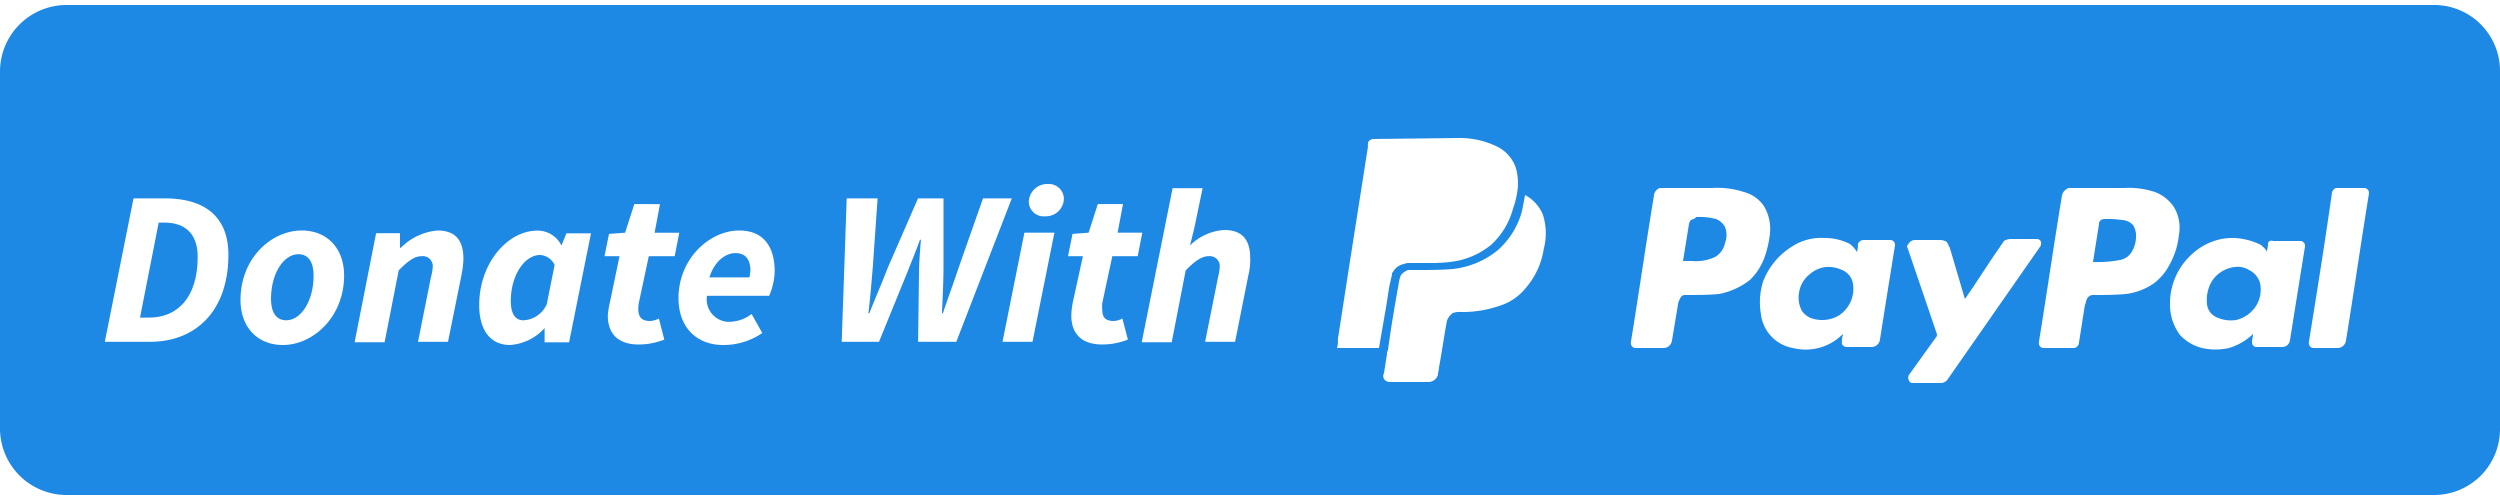 <svg xmlns="http://www.w3.org/2000/svg" width="200" height="40" viewBox="0 0 250 49"><defs><style>.cls-1{fill:#1e88e5;}</style></defs><path class="cls-1" d="M184.2,26.5a3.23,3.23,0,0,0-1.6-.3,2.93,2.93,0,0,0-1.6.7,2.87,2.87,0,0,0-1.1,1.9,2.78,2.78,0,0,0,.3,1.8,2,2,0,0,0,1.2.8,3.32,3.32,0,0,0,2.4-.3,3.18,3.18,0,0,0,1.5-3.2A1.77,1.77,0,0,0,184.2,26.5Z"/><path class="cls-1" d="M212.2,21.5a9.7,9.7,0,0,0-1.7-.1c-.4,0-.6.2-.6.5-.2,1.3-.4,2.5-.6,3.8a12.29,12.29,0,0,0,2.7-.2,1.77,1.77,0,0,0,1.1-.7,3,3,0,0,0,.5-1.5,2.08,2.08,0,0,0-.3-1.3A1.61,1.61,0,0,0,212.2,21.5Z"/><path class="cls-1" d="M171.6,21.4a6.8,6.8,0,0,0-2-.2c-.1.2-.3.2-.5.3a.76.76,0,0,0-.2.4c-.2,1.2-.4,2.5-.6,3.7h.9a4.49,4.49,0,0,0,2.3-.4,2.07,2.07,0,0,0,1-1.4,2.21,2.21,0,0,0,0-1.6A1.76,1.76,0,0,0,171.6,21.4Z"/><path class="cls-1" d="M224.9,26.5a2.09,2.09,0,0,0-1.4-.3,3.15,3.15,0,0,0-2.3,1.4,3.72,3.72,0,0,0-.5,2.3,1.6,1.6,0,0,0,.9,1.3,3.4,3.4,0,0,0,2,.3,3.23,3.23,0,0,0,2-1.4,3.1,3.1,0,0,0,.4-2.3A2.07,2.07,0,0,0,224.9,26.5Z"/><path class="cls-1" d="M54,25c-1.52,0-2.92,2-2.92,4.6,0,1.34.49,1.93,1.27,1.93a2.7,2.7,0,0,0,2.33-1.62L55.46,26A1.7,1.7,0,0,0,54,25Z"/><path class="cls-1" d="M73.54,24.81c-1,0-2.1.83-2.6,2.43h4a3.73,3.73,0,0,0,.1-.81C75,25.55,74.64,24.81,73.54,24.81Z"/><path class="cls-1" d="M16.42,21.76h-.55L14,31.26h.91c2.76,0,4.86-1.91,4.86-6.1C19.75,22.79,18.44,21.76,16.42,21.76Z"/><path class="cls-1" d="M29.84,24.92c-1.47,0-2.74,1.92-2.74,4.47,0,1.33.51,2.14,1.52,2.14,1.47,0,2.74-1.92,2.74-4.47C31.36,25.73,30.85,24.92,29.84,24.92Z"/><path class="cls-1" d="M243.4,0H6.6A6.66,6.66,0,0,0,0,6.6V42.4A6.66,6.66,0,0,0,6.6,49H243.4a6.59,6.59,0,0,0,6.6-6.6V6.6A6.59,6.59,0,0,0,243.4,0ZM15,33.68H10.48l2.87-14.34H16.5c4,0,6.34,1.85,6.34,5.63C22.84,30.63,19.55,33.68,15,33.68ZM28.29,34c-2.55,0-4.24-1.79-4.24-4.5,0-4.21,3.11-6.95,6.12-6.95,2.55,0,4.24,1.79,4.24,4.5C34.41,31.21,31.3,34,28.29,34Zm17.88-7.09L44.8,33.68h-3l1.29-6.44a5,5,0,0,0,.18-1,1,1,0,0,0-1.11-1.12c-.68,0-1.35.45-2.29,1.42l-1.41,7.19h-3l2.15-10.91H40l0,1.46h.08a5.84,5.84,0,0,1,3.68-1.73c1.8,0,2.58,1,2.58,2.81A7.81,7.81,0,0,1,46.17,26.86Zm10.74,6.82H54.46l0-1.42h0A5.11,5.11,0,0,1,51,34c-1.92,0-3.08-1.43-3.08-4,0-4.15,2.81-7.44,5.83-7.44a2.67,2.67,0,0,1,2.37,1.44h.05l.47-1.17H59.1ZM65,31.6a2,2,0,0,0,.89-.25l.54,2.11a7,7,0,0,1-2.56.49c-2.2,0-3.09-1.22-3.09-2.89A7.88,7.88,0,0,1,61,29.69l.95-4.57H60.45l.45-2.23,1.61-.12.92-2.86H66l-.54,2.86h2.47l-.46,2.35H64.88l-1,4.68a4.72,4.72,0,0,0-.05.73C63.87,31.25,64.22,31.6,65,31.6Zm11.91-2.52H70.7a2.24,2.24,0,0,0,2.46,2.59,3.8,3.8,0,0,0,2-.77l1.07,1.9A6.81,6.81,0,0,1,72.31,34c-2.63,0-4.46-1.75-4.46-4.68,0-4,3.16-6.77,6.06-6.77,2.61,0,3.56,1.83,3.56,4.1A6.79,6.79,0,0,1,76.92,29.08Zm14.9,4.6.09-6.87c0-.91.1-2.24.19-3.34H92c-.39,1.08-.86,2.23-1.3,3.34L87.9,33.68H84.17l.5-14.34h3.09l-.48,6.88c-.13,1.51-.25,3.08-.44,4.61h.09c.6-1.53,1.3-3.12,1.87-4.61l3-6.88h2.55l0,6.88c0,1.48-.09,3.06-.15,4.61h.09c.51-1.55,1.1-3.12,1.59-4.61l2.42-6.88h2.88L95.63,33.68Zm11.44,0h-3l2.19-10.91h3Zm1.26-12.55a1.48,1.48,0,0,1-1.63-1.45,1.84,1.84,0,0,1,1.88-1.78,1.51,1.51,0,0,1,1.63,1.45A1.8,1.8,0,0,1,104.52,21.13Zm6.85,10.47a2,2,0,0,0,.88-.25l.55,2.11a7.05,7.05,0,0,1-2.56.49c-2.21,0-3.1-1.22-3.1-2.89a7.88,7.88,0,0,1,.16-1.37l1-4.57H106.8l.45-2.23,1.61-.12.92-2.86h2.52l-.54,2.86h2.47l-.46,2.35h-2.54l-1,4.68a3.74,3.74,0,0,0,0,.73C110.23,31.25,110.58,31.6,111.37,31.6Zm13.51-4.74-1.36,6.82h-3l1.29-6.44a5.62,5.62,0,0,0,.17-1,1,1,0,0,0-1.11-1.12c-.67,0-1.34.45-2.29,1.42l-1.4,7.19h-3l3.09-15.41h3l-.83,4L119,24.05H119a5.29,5.29,0,0,1,3.43-1.55c1.81,0,2.59,1,2.59,2.81A6.6,6.6,0,0,1,124.88,26.86Zm8.82,7.44a1.7,1.7,0,0,0,.1-.7v-.2l1.1-7.1,1.9-12.1V14a.6.6,0,0,1,.1-.4c.1-.1.2-.1.3-.2l8.8-.1a8.49,8.49,0,0,1,3.8.9,3.69,3.69,0,0,1,1.8,2.1,5.66,5.66,0,0,1,.1,2.6,8.33,8.33,0,0,1-.4,1.5,7.51,7.51,0,0,1-2.2,3.6,7.85,7.85,0,0,1-4.1,1.7,17.7,17.7,0,0,1-2.3.1H141a1.27,1.27,0,0,0-.6.1,1.55,1.55,0,0,0-1.1.8l-.1.1V27c-.1.3-.1.5-.2.8-.2,1-.3,2-.5,3-.2,1.2-.4,2.3-.6,3.5Zm20.7-10a7.78,7.78,0,0,1-1.9,4.1,5.33,5.33,0,0,1-2.3,1.6,11.41,11.41,0,0,1-4.1.7,2,2,0,0,0-.8.1,1.56,1.56,0,0,0-.6.8c-.3,1.6-.5,3.1-.8,4.7,0,.2-.1.5-.1.7a1,1,0,0,1-.9.7H139a.71.71,0,0,1-.6-.3.64.64,0,0,1,0-.6c.1-.6.2-1.3.3-1.9a.76.76,0,0,1,.1-.4c.3-2.3.7-4.6,1.1-6.8a2.54,2.54,0,0,1,.2-.7,1.79,1.79,0,0,1,.7-.5h.9c1.2,0,2.4,0,3.6-.1a8.59,8.59,0,0,0,4.5-1.9,8,8,0,0,0,2.4-3.9c.1-.5.2-1,.3-1.6a3.89,3.89,0,0,1,1.8,2A6.17,6.17,0,0,1,154.4,24.3Zm17.5,4.6c-1.1.1-2.2.1-3.3.1a.55.55,0,0,0-.6.4,1.42,1.42,0,0,0-.2.6l-.6,3.6a.85.85,0,0,1-.8.7h-2.8a.47.47,0,0,1-.5-.5v-.1c.8-4.9,1.5-9.8,2.3-14.6a.87.87,0,0,1,.6-.8h5.2a8.55,8.55,0,0,1,3.2.4,3.52,3.52,0,0,1,2,1.4,4.46,4.46,0,0,1,.6,2.8,10.15,10.15,0,0,1-.6,2.5,6,6,0,0,1-1.4,2.1A7.27,7.27,0,0,1,171.9,28.9Zm17.6-4.8c-.5,3.1-1,6.2-1.5,9.4a.85.85,0,0,1-.8.7h-2.5a.55.55,0,0,1-.5-.3v-.4c0-.2.1-.4.1-.6a5.23,5.23,0,0,1-5,1.4,3.89,3.89,0,0,1-3.2-3.4,7,7,0,0,1,.2-3.2,7.09,7.09,0,0,1,3-3.6,5.29,5.29,0,0,1,3.2-.8,5.42,5.42,0,0,1,2.5.6,2.7,2.7,0,0,1,.7.8,2.2,2.2,0,0,0,.1-.8.66.66,0,0,1,.5-.4H189a.47.47,0,0,1,.5.5Zm4.6,13.7h-2.7c-.2,0-.3,0-.4-.1a.62.62,0,0,1-.1-.7l2.8-3.9v-.2l-3-8.8c.1-.1.2-.3.3-.4a.76.76,0,0,1,.5-.2h2.6a1.42,1.42,0,0,1,.6.2l.3.6,1.5,5.1c1.2-1.7,2.3-3.5,3.5-5.2.1-.2.3-.4.4-.6a1.42,1.42,0,0,1,.6-.2h2.7c.3,0,.5.3.4.5a.37.37,0,0,1-.1.3l-9.2,13.2A.84.84,0,0,1,194.1,37.8Zm21.2-9.9a6.3,6.3,0,0,1-2.7,1c-1.1.1-2.2.1-3.3.1a.68.68,0,0,0-.6.4c-.1.2-.1.4-.2.6l-.6,3.8a.54.54,0,0,1-.5.5h-3a.47.47,0,0,1-.5-.5v-.1c.8-4.9,1.5-9.8,2.3-14.6a1,1,0,0,1,.7-.8h5.5a8.28,8.28,0,0,1,3.1.4,4,4,0,0,1,1.9,1.5,4,4,0,0,1,.5,2.8,7.54,7.54,0,0,1-.9,2.9A5.51,5.51,0,0,1,215.3,27.9Zm15.2-3.7L229,33.5a.77.77,0,0,1-.8.7h-2.5a.46.46,0,0,1-.5-.4v-.1c0-.3.1-.5.1-.8a5.85,5.85,0,0,1-2.4,1.4,6.15,6.15,0,0,1-2.7,0A4.47,4.47,0,0,1,218,33a5.09,5.09,0,0,1-1-3.2,6.6,6.6,0,0,1,1.9-4.6,6.26,6.26,0,0,1,2.5-1.6,5.66,5.66,0,0,1,2.9-.2,6.36,6.36,0,0,1,1.8.6c.2.2.5.4.6.7,0-.3.1-.5.1-.8s.3-.4.5-.3H230a.47.47,0,0,1,.5.5Zm6.4-5.3c-.8,4.9-1.5,9.8-2.3,14.7a.85.85,0,0,1-.8.7h-2.4a.47.47,0,0,1-.5-.5v-.1c.8-5,1.6-9.9,2.3-14.9a.66.66,0,0,1,.4-.5h2.8a.47.47,0,0,1,.5.5Z"/></svg>